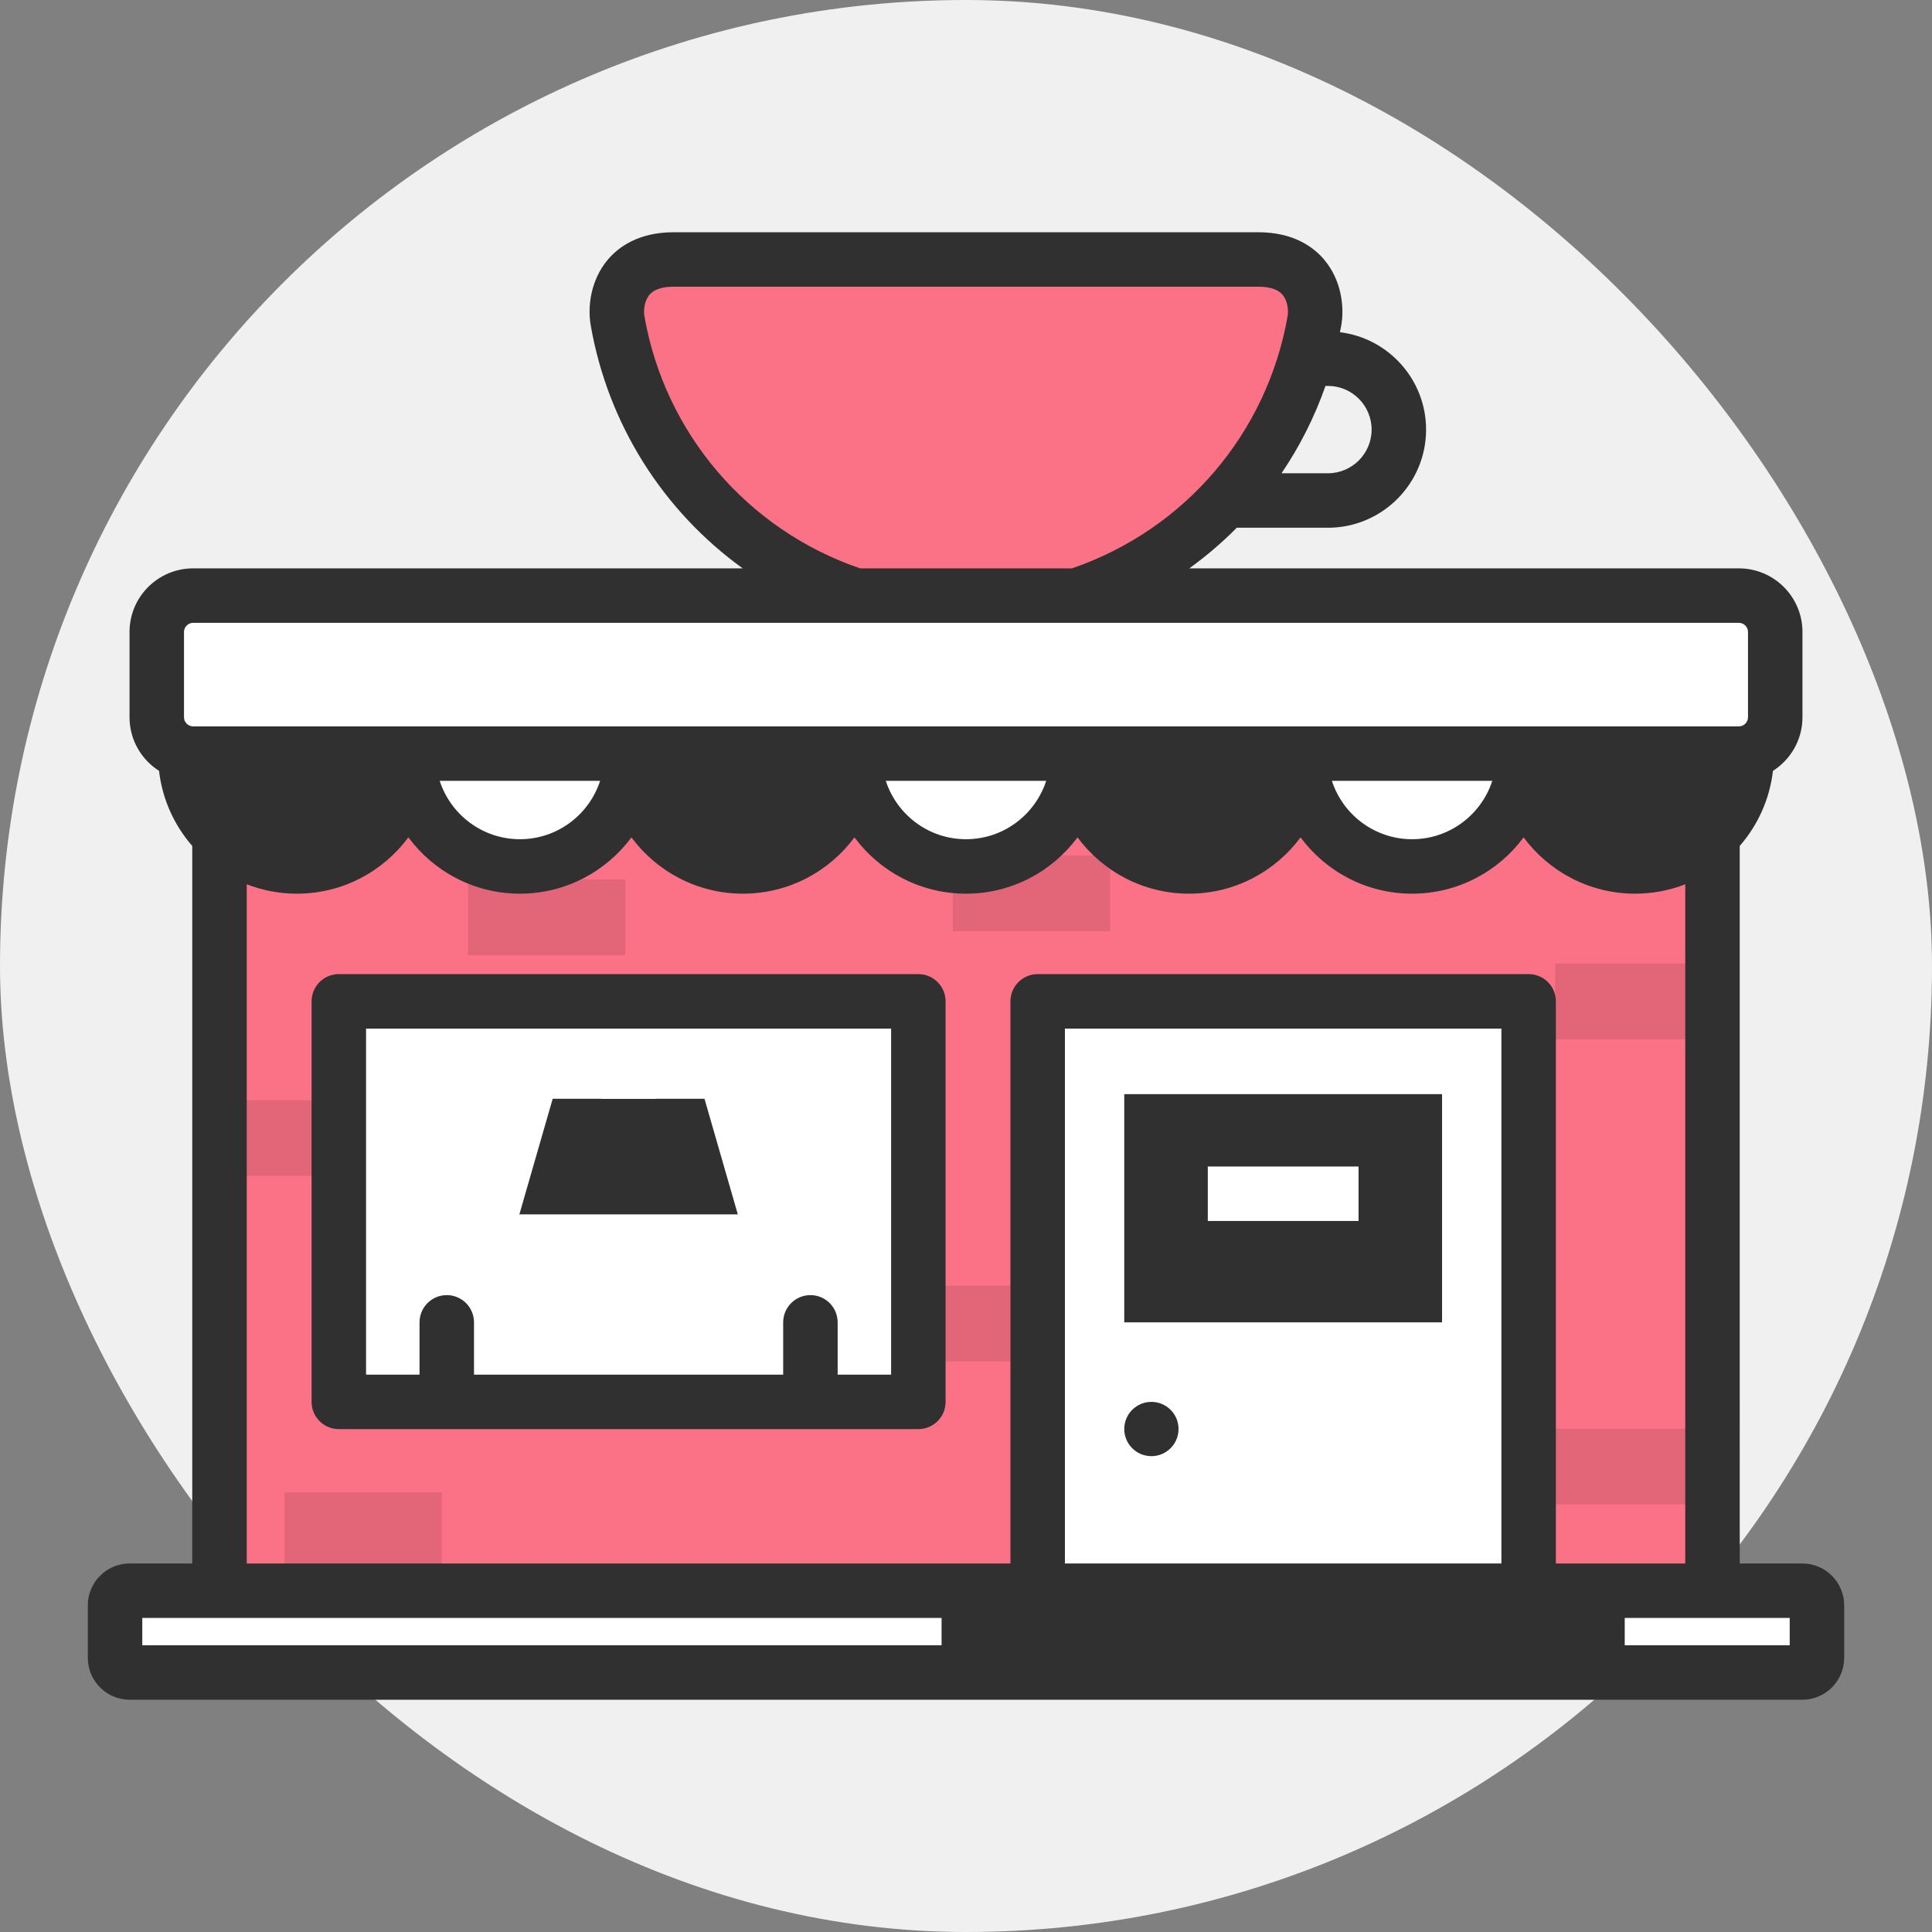 <!DOCTYPE svg PUBLIC "-//W3C//DTD SVG 1.1//EN" "http://www.w3.org/Graphics/SVG/1.1/DTD/svg11.dtd">
<!-- Uploaded to: SVG Repo, www.svgrepo.com, Transformed by: SVG Repo Mixer Tools -->
<svg version="1.1" id="Layer_1" xmlns="http://www.w3.org/2000/svg" xmlns:xlink="http://www.w3.org/1999/xlink" viewBox="-25.6 -25.6 563.20 563.20" xml:space="preserve" width="800px" height="800px" fill="#000000" transform="matrix(1, 0, 0, 1, 0, 0)" stroke="#000000" stroke-width="0.005">
<rect x="-25.6" y="-25.6" width="563.20" height="563.20" fill="#808080" stroke="none"/>
<g id="SVGRepo_bgCarrier" stroke-width="0" transform="translate(0,0), scale(1)">
<rect x="-25.6" y="-25.6" width="563.20" height="563.20" rx="281.6" fill="#f0f0f0" strokewidth="0"/>
</g>
<g id="SVGRepo_tracerCarrier" stroke-linecap="round" stroke-linejoin="round" stroke="#CCCCCC" stroke-width="3.072"/>
<g id="SVGRepo_iconCarrier"> <g> <path style="fill:#fb7185;" d="M341.208,50.039c15.215,0,17.383,12.025,16.376,17.812c-8.438,48.461-50.708,85.305-101.584,85.305 s-93.146-36.844-101.584-85.305c-1.008-5.786,1.161-17.812,16.376-17.812C170.791,50.039,341.208,50.039,341.208,50.039z"/> <rect x="38.391" y="169.271" style="fill:#fb7185;" width="435.224" height="285.375"/> </g> <rect x="38.391" y="295.134" style="opacity:0.1;enable-background:new ;" width="45.864" height="22.071"/> <rect x="110.822" y="230.747" style="opacity:0.1;enable-background:new ;" width="45.864" height="22.071"/> <rect x="252.16" y="223.782" style="opacity:0.1;enable-background:new ;" width="45.864" height="22.071"/> <rect x="181.444" y="183.052" style="opacity:0.1;enable-background:new ;" width="45.864" height="22.071"/> <rect x="427.751" y="255.272" style="opacity:0.1;enable-background:new ;" width="45.864" height="22.07"/> <rect x="420.183" y="390.894" style="opacity:0.1;enable-background:new ;" width="45.864" height="22.071"/> <rect x="323.766" y="411.545" style="opacity:0.1;enable-background:new ;" width="45.864" height="22.07"/> <rect x="242.327" y="349.201" style="opacity:0.1;enable-background:new ;" width="45.864" height="22.071"/> <rect x="57.327" y="409.428" style="opacity:0.1;enable-background:new ;" width="45.864" height="22.07"/> <path style="fill:#303030;" d="M28.427,180.371v14.098c0,17.955,14.555,32.51,32.51,32.51s32.51-14.555,32.51-32.51v-14.098H28.427z "/> <path style="fill:#FFFFFF;" d="M93.448,180.371v14.098c0,17.955,14.555,32.51,32.51,32.51s32.51-14.555,32.51-32.51v-14.098H93.448z "/> <path style="fill:#303030;" d="M158.468,180.371v14.098c0,17.955,14.556,32.51,32.51,32.51c17.955,0,32.51-14.555,32.51-32.51 v-14.098H158.468z"/> <path style="fill:#FFFFFF;" d="M223.49,180.371v14.098c0,17.955,14.555,32.51,32.51,32.51s32.51-14.555,32.51-32.51v-14.098H223.49z "/> <path style="fill:#303030;" d="M288.51,180.371v14.098c0,17.955,14.555,32.51,32.51,32.51c17.955,0,32.51-14.555,32.51-32.51 v-14.098H288.51z"/> <path style="fill:#FFFFFF;" d="M353.53,180.371v14.098c0,17.955,14.555,32.51,32.51,32.51c17.955,0,32.51-14.555,32.51-32.51 v-14.098H353.53z"/> <path style="fill:#303030;" d="M418.552,180.371v14.098c0,17.955,14.555,32.51,32.51,32.51c17.955,0,32.51-14.555,32.51-32.51 v-14.098H418.552z"/> <path style="fill:#ffffff;" d="M491.901,183.5c0,5.822-4.763,10.585-10.585,10.585H30.683c-5.822,0-10.585-4.763-10.585-10.585 v-24.89c0-5.822,4.763-10.585,10.585-10.585h450.632c5.822,0,10.585,4.763,10.585,10.585v24.89H491.901z"/> <rect x="276.897" y="266.301" style="fill:#FFFFFF;" width="143.116" height="188.345"/> <rect x="302.131" y="293.356" style="fill:#303030;" width="92.648" height="66.525"/> <rect x="326.486" y="314.451" style="fill:#FFFFFF;" width="43.946" height="15.877"/> <path style="fill:#ffffff;" d="M504.061,457.684c0,2.352-1.922,4.276-4.275,4.276H12.214c-2.352,0-4.275-1.924-4.275-4.276v-15.302 c0-2.352,1.923-4.276,4.275-4.276h487.573c2.353,0,4.275,1.924,4.275,4.276V457.684z"/> <rect x="256.818" y="438.102" style="fill:#303030;" width="183.275" height="23.855"/> <rect x="73.172" y="266.301" style="fill:#ffffff;" width="168.933" height="116.76"/> <polygon style="fill:#303030;" points="179.768,294.705 135.514,294.705 125.804,328.401 189.479,328.401 "/> <rect x="149.7" y="266.301" style="fill:#FFFFFF;" width="15.877" height="28.402"/> <g> <path style="fill:#303030;" d="M96.699,383.064v-23.183c0-4.384,3.554-7.939,7.939-7.939s7.939,3.554,7.939,7.939v23.182H96.699 V383.064z"/> <path style="fill:#303030;" d="M202.706,383.064v-23.183c0-4.384,3.554-7.939,7.939-7.939s7.939,3.554,7.939,7.939v23.182h-15.877 V383.064z"/> </g> <path style="fill:#303030;" d="M310.046,398.887c4.369,0,7.912-3.543,7.912-7.912s-3.543-7.912-7.912-7.912 c-4.37,0-7.912,3.543-7.912,7.912C302.133,395.344,305.676,398.887,310.046,398.887z M242.11,258.365H73.172 c-4.384,0-7.939,3.554-7.939,7.939v116.759c0,4.384,3.554,7.939,7.939,7.939h168.937c4.384,0,7.939-3.554,7.939-7.939V266.303 C250.049,261.919,246.494,258.365,242.11,258.365z M234.172,375.125H81.111V274.242h153.06v100.883H234.172z M499.786,430.167 h-18.234V221c5.233-6.006,8.724-13.562,9.681-21.883c5.163-3.291,8.605-9.054,8.605-15.618v-24.89 c0-10.213-8.31-18.523-18.523-18.523H321.091c4.949-3.571,9.576-7.537,13.846-11.844h26.572c15.777,0,28.611-12.834,28.611-28.611 c0-14.589-10.977-26.653-25.106-28.388c0.131-0.676,0.271-1.35,0.39-2.03c0.92-5.28,0.096-13.069-4.971-19.095 c-3.076-3.658-8.908-8.017-19.226-8.017H170.792c-10.318,0-16.15,4.36-19.226,8.017c-5.068,6.027-5.89,13.815-4.971,19.095 c5.044,28.967,21.193,54.189,44.314,70.874H30.683c-10.213,0-18.523,8.31-18.523,18.523v24.89c0,6.564,3.441,12.327,8.604,15.617 c0.957,8.322,4.449,15.879,9.683,21.886v209.163H12.214C5.479,430.167,0,435.646,0,442.381v15.302 c0,6.735,5.479,12.215,12.214,12.215h487.573c6.735,0,12.214-5.48,12.214-12.215v-15.302 C512,435.646,506.521,430.167,499.786,430.167z M360.795,86.898h0.714c7.021,0,12.733,5.713,12.733,12.733 s-5.713,12.733-12.733,12.733h-13.53C353.289,104.523,357.615,95.979,360.795,86.898z M162.237,66.488 c-0.255-1.462-0.07-4.307,1.482-6.153c1.316-1.565,3.695-2.358,7.074-2.358h170.415c3.378,0,5.757,0.794,7.074,2.358 c1.552,1.846,1.737,4.69,1.482,6.153c-5.959,34.226-30.018,62.338-62.885,73.598h-61.755 C192.257,128.826,168.196,100.713,162.237,66.488z M28.037,183.5v-24.89c0-1.434,1.212-2.646,2.646-2.646h450.632 c1.434,0,2.646,1.212,2.646,2.646v24.89c0,1.434-1.212,2.646-2.646,2.646H30.683C29.249,186.146,28.037,184.934,28.037,183.5z M420.014,258.365H276.898c-4.384,0-7.939,3.554-7.939,7.939v163.864H46.325V232.175c4.537,1.763,9.462,2.743,14.613,2.743 c13.309,0,25.135-6.464,32.51-16.415c7.375,9.951,19.202,16.415,32.51,16.415c13.309,0,25.135-6.464,32.51-16.415 c7.375,9.951,19.202,16.415,32.51,16.415s25.135-6.464,32.51-16.415c7.375,9.951,19.202,16.415,32.51,16.415 s25.135-6.464,32.51-16.415c7.375,9.951,19.202,16.415,32.51,16.415c13.309,0,25.135-6.464,32.51-16.415 c7.375,9.951,19.202,16.415,32.51,16.415c13.309,0,25.135-6.464,32.51-16.415c7.375,9.951,19.202,16.415,32.51,16.415 c5.153,0,10.079-0.979,14.615-2.744v197.992h-37.722V266.303C427.953,261.919,424.4,258.365,420.014,258.365z M412.076,274.242 v155.925H284.837V274.242H412.076z M37.559,202.023h46.758c-3.196,9.863-12.465,17.018-23.379,17.018 C50.025,219.04,40.754,211.886,37.559,202.023z M102.58,202.023h46.757c-3.196,9.863-12.465,17.018-23.379,17.018 C115.045,219.04,105.775,211.886,102.58,202.023z M167.601,202.023h46.757c-3.196,9.863-12.465,17.018-23.379,17.018 C180.066,219.04,170.795,211.886,167.601,202.023z M232.621,202.023h46.757c-3.194,9.863-12.465,17.018-23.379,17.018 C245.086,219.04,235.815,211.886,232.621,202.023z M297.641,202.023h46.757c-3.196,9.863-12.465,17.018-23.379,17.018 C310.107,219.04,300.835,211.886,297.641,202.023z M362.661,202.023h46.757c-3.196,9.863-12.465,17.018-23.379,17.018 C375.125,219.04,365.856,211.886,362.661,202.023z M451.06,219.04c-10.914,0-20.184-7.154-23.379-17.018h46.757 C471.243,211.886,461.973,219.04,451.06,219.04z M248.879,454.022H15.877v-7.978h233.002V454.022z M432.15,454.022H264.756v-7.978 H432.15V454.022z M496.123,454.022h-48.096v-7.978h48.096V454.022z"/> </g>
</svg>